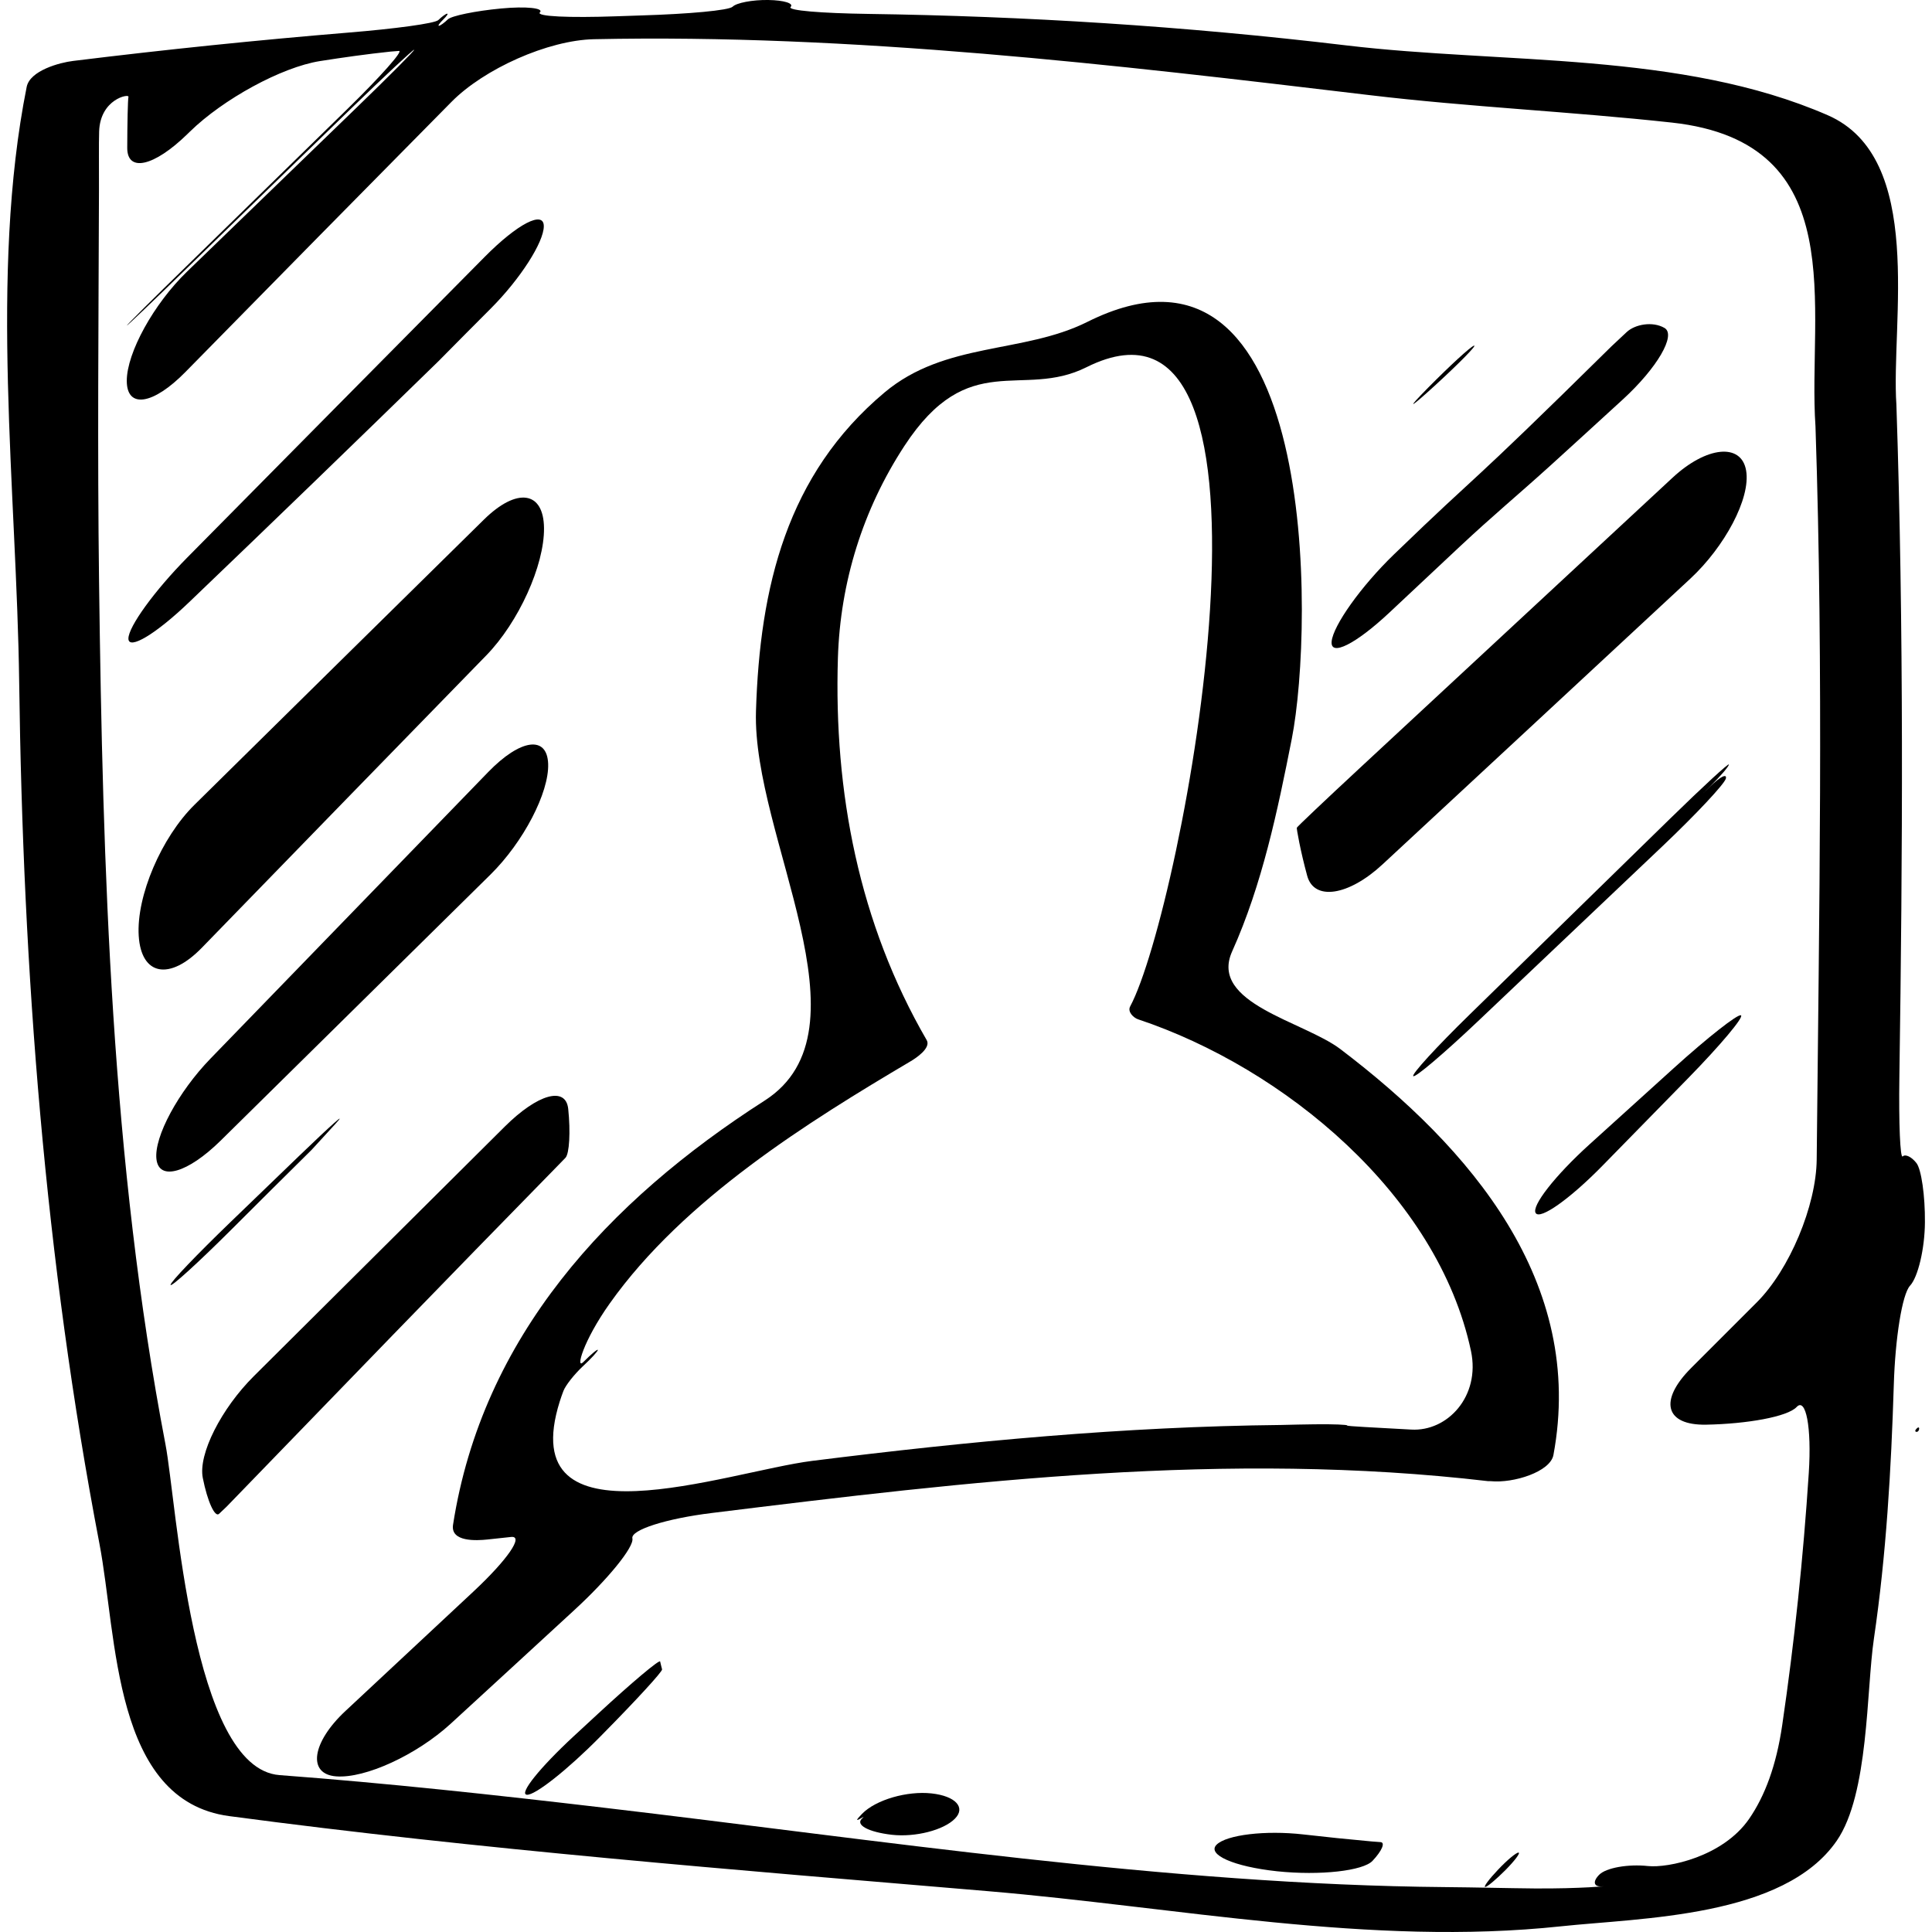 <?xml version="1.0" encoding="iso-8859-1"?>
<!-- Generator: Adobe Illustrator 16.0.0, SVG Export Plug-In . SVG Version: 6.00 Build 0)  -->
<!DOCTYPE svg PUBLIC "-//W3C//DTD SVG 1.1//EN" "http://www.w3.org/Graphics/SVG/1.1/DTD/svg11.dtd">
<svg version="1.1" id="Capa_1" xmlns="http://www.w3.org/2000/svg" xmlns:xlink="http://www.w3.org/1999/xlink" x="0px" y="0px"
	 width="46.129px" height="46.129px" viewBox="0 0 46.129 46.129" style="enable-background:new 0 0 46.129 46.129;"
	 xml:space="preserve">
<g>
	<g>
		<path d="M32.005,25.05c-0.874-0.664-3.145-1.094-2.586-2.334c0.718-1.597,1.087-3.367,1.424-5.075
			c0.534-2.708,0.65-12.72-4.882-9.955c-1.533,0.766-3.392,0.468-4.842,1.685c-2.334,1.958-2.978,4.645-3.069,7.611
			c-0.092,2.997,2.843,7.606,0.207,9.296c-3.743,2.398-6.741,5.636-7.44,10.128c-0.064,0.416,0.567,0.378,0.817,0.352
			c0.189-0.02,0.379-0.041,0.568-0.061c0.314-0.035-0.087,0.545-0.894,1.299c-1.019,0.95-2.038,1.901-3.057,2.853
			c-0.808,0.753-0.918,1.512-0.224,1.564c0.694,0.053,1.919-0.511,2.734-1.257c0.983-0.901,1.964-1.805,2.946-2.708
			c0.813-0.747,1.438-1.516,1.392-1.717c-0.045-0.201,0.805-0.473,1.901-0.607c6.159-0.761,12.285-1.49,18.527-0.76
			c0.021,0.002,0.044,0.001,0.067,0.001c0.545,0.053,1.421-0.224,1.496-0.625C37.859,30.614,35.107,27.406,32.005,25.05z
			 M33.694,34.133c-0.862-0.05-1.549-0.078-1.53-0.098c0.018-0.018-0.328-0.034-0.771-0.028c-0.268,0.003-0.535,0.009-0.802,0.016
			c-3.752,0.039-7.449,0.388-11.197,0.857c-2.046,0.259-7.148,2.136-6.029-1.419c0.026-0.084,0.056-0.167,0.087-0.249
			c0.052-0.137,0.26-0.398,0.462-0.588c0.203-0.188,0.365-0.365,0.36-0.393c-0.004-0.027-0.16,0.102-0.348,0.291
			c-0.188,0.188-0.007-0.5,0.632-1.4c1.769-2.495,4.762-4.349,7.19-5.786c0.109-0.064,0.489-0.311,0.378-0.502
			c-1.617-2.79-2.219-5.917-2.12-9.124c0.056-1.812,0.597-3.546,1.586-5.06c1.54-2.357,2.807-1.111,4.347-1.881
			c5.244-2.621,2.278,12.966,1.045,15.261c-0.069,0.13,0.082,0.271,0.188,0.307c3.482,1.16,7.157,4.191,7.95,7.921
			C35.35,33.339,34.559,34.184,33.694,34.133z"/>
		<path d="M39.934,11.406c-2.498,2.317-4.994,4.635-7.492,6.955c-0.81,0.752-1.471,1.379-1.479,1.402
			c-0.007,0.023,0.083,0.542,0.248,1.148s0.989,0.479,1.799-0.273c2.452-2.275,4.903-4.549,7.351-6.824
			c0.809-0.752,1.443-1.911,1.33-2.578C41.579,10.568,40.744,10.654,39.934,11.406z"/>
		<path d="M35.193,8.253c-0.085,0.027-0.576,0.479-1.099,1.008c-0.523,0.53-0.453,0.51,0.155-0.045
			C34.856,8.661,35.278,8.227,35.193,8.253z"/>
		<path d="M7.443,27.451c0.187-0.204,0.375-0.408,0.562-0.613c0.31-0.339-0.083,0.009-0.878,0.775
			c-0.578,0.558-1.132,1.092-1.629,1.571c-0.795,0.767-1.437,1.436-1.426,1.495c0.01,0.06,0.651-0.523,1.434-1.303
			C6.149,28.735,6.793,28.092,7.443,27.451z"/>
		<path d="M11.709,20.883c0.787-0.775,1.403-1.96,1.379-2.645c-0.024-0.685-0.661-0.598-1.43,0.194
			c-2.212,2.28-4.422,4.562-6.631,6.842c-0.769,0.793-1.351,1.869-1.292,2.4c0.059,0.532,0.747,0.334,1.533-0.44
			C7.415,25.116,9.562,23,11.709,20.883z"/>
		<path d="M33.175,14.625c0.562-0.528,1.124-1.054,1.682-1.577c0.807-0.755,1.335-1.185,2.154-1.926
			c0.453-0.411,1.039-0.946,1.743-1.591c0.813-0.747,1.272-1.533,0.989-1.7c-0.284-0.166-0.705-0.088-0.904,0.098
			c-0.117,0.109-0.235,0.22-0.36,0.337c-3.644,3.595-2.984,2.833-5.194,4.969c-0.795,0.768-1.452,1.702-1.49,2.077
			C31.756,15.689,32.369,15.38,33.175,14.625z"/>
		<path d="M40.839,18.768c0.232-0.23,0.433-0.46,0.441-0.514c0.011-0.055-0.62,0.526-1.41,1.298
			c-1.604,1.568-3.198,3.125-4.781,4.672c-0.79,0.771-1.393,1.43-1.345,1.47c0.047,0.041,0.735-0.544,1.537-1.304
			c1.51-1.431,2.983-2.829,4.421-4.194c0.801-0.761,1.474-1.48,1.505-1.607c0.03-0.126-0.136-0.044-0.368,0.183
			C40.604,19,40.604,18.998,40.839,18.768z"/>
		<path d="M35.77,44.639c-0.218,0.229-0.355,0.415-0.31,0.415c0.046,0.001,0.263-0.181,0.485-0.404
			c0.223-0.226,0.362-0.411,0.312-0.417C36.206,44.228,35.987,44.409,35.77,44.639z"/>
		<path d="M45.43,27.611c-0.061,0.062-0.096-0.784-0.08-1.889c0.078-5.352,0.108-10.724-0.071-16.057
			c-0.134-1.959,0.7-5.894-1.639-6.914c-3.496-1.524-7.758-1.221-11.485-1.666c-3.899-0.465-7.682-0.699-11.431-0.753
			c-1.104-0.016-1.932-0.081-1.847-0.166C18.96,0.082,18.723,0.006,18.344,0c-0.378-0.006-0.759,0.068-0.85,0.159
			c-0.09,0.09-1.059,0.175-2.163,0.209c-0.207,0.006-0.414,0.013-0.622,0.021c-1.104,0.039-1.918,0.006-1.818-0.094
			c0.099-0.1-0.318-0.15-0.93-0.092c-0.612,0.058-1.18,0.175-1.267,0.259c-0.086,0.083-0.182,0.152-0.213,0.154
			c-0.032,0.002,0.012-0.062,0.098-0.146s0.129-0.146,0.096-0.143c-0.033,0.003-0.126,0.071-0.209,0.152S9.423,0.688,8.321,0.778
			C6.154,0.957,3.968,1.181,1.745,1.455C1.428,1.493,0.716,1.683,0.637,2.075c-0.896,4.482-0.238,9.657-0.179,14.219
			c0.09,6.905,0.615,13.771,1.915,20.558c0.429,2.235,0.32,6.14,3.1,6.51c5.997,0.8,12.083,1.283,18.113,1.792
			c4.508,0.38,9.137,1.324,13.678,0.84c1.917-0.205,5.331-0.208,6.593-2.047c0.766-1.115,0.702-3.579,0.885-4.822
			c0.295-2.005,0.412-4.034,0.475-6.062c0.033-1.104,0.199-2.164,0.388-2.366c0.188-0.201,0.351-0.878,0.355-1.512
			c0.006-0.634-0.086-1.269-0.203-1.416C45.639,27.618,45.491,27.55,45.43,27.611z M43.376,27.683
			c-0.01,1.104-0.65,2.634-1.432,3.414c-0.521,0.521-1.043,1.043-1.565,1.565c-0.78,0.781-0.621,1.371,0.355,1.354
			c0.978-0.018,1.947-0.189,2.164-0.423c0.218-0.231,0.36,0.475,0.289,1.576c-0.131,2.014-0.34,4.018-0.635,6.025
			c-0.141,0.961-0.412,1.686-0.79,2.234c-0.627,0.908-1.938,1.177-2.416,1.126c-0.477-0.051-0.999,0.042-1.163,0.208
			s-0.131,0.295,0.074,0.278c0.205-0.016-0.521,0.058-1.625,0.049c-0.676-0.006-1.386-0.026-2.119-0.032
			c-6.628-0.057-13.543-1.127-20.122-1.899c-2.569-0.302-5.137-0.582-7.716-0.775c-2.108-0.158-2.458-6.514-2.724-7.896
			c-1.296-6.764-1.497-13.724-1.586-20.59c-0.04-3.12-0.012-6.24-0.002-9.359c0.002-0.618-0.006-1.069,0.004-1.4
			c0.025-0.773,0.716-0.906,0.7-0.827S3.04,2.937,3.038,3.529c-0.002,0.593,0.639,0.448,1.43-0.322
			c0.023-0.023,0.047-0.046,0.07-0.068c0.791-0.771,2.179-1.534,3.103-1.681c0.554-0.087,1.113-0.166,1.681-0.226
			c0.067-0.007,0.135-0.012,0.203-0.016c0.112-0.008-0.436,0.61-1.226,1.382C7.045,3.824,5.77,5.07,4.461,6.348
			C3.67,7.118,3.028,7.757,3.028,7.773S3.669,7.177,4.46,6.407c1.399-1.363,2.766-2.693,3.932-3.824
			C9.185,1.814,9.855,1.19,9.888,1.188c0.033-0.003-0.585,0.618-1.379,1.386c-1.094,1.057-2.46,2.378-4.044,3.912
			C3.672,7.254,3.027,8.421,3.027,9.093c0,0.671,0.628,0.576,1.401-0.212c2.128-2.169,4.245-4.316,6.352-6.449
			c0.776-0.786,2.3-1.473,3.405-1.496c6.177-0.129,12.399,0.606,18.496,1.333c2.41,0.288,4.828,0.394,7.239,0.658
			c4.331,0.475,3.234,4.455,3.427,7.255C43.542,16.005,43.433,21.852,43.376,27.683z"/>
		<path d="M4.819,22.629c2.367-2.437,4.645-4.779,6.792-6.981c0.771-0.791,1.387-2.15,1.378-3.038
			c-0.008-0.887-0.648-0.978-1.436-0.203c-2.284,2.248-4.585,4.515-6.91,6.809c-0.787,0.776-1.39,2.177-1.331,3.128
			C3.372,23.294,4.05,23.421,4.819,22.629z"/>
		<path d="M37.951,27.324c-0.819,0.741-1.393,1.475-1.284,1.64c0.107,0.164,0.815-0.337,1.589-1.126
			c0.683-0.696,1.366-1.395,2.048-2.092c0.773-0.79,1.338-1.464,1.264-1.504c-0.073-0.039-0.798,0.53-1.616,1.271
			C39.276,26.123,38.609,26.728,37.951,27.324z"/>
		<path d="M22.241,42.82c-0.577-0.063-1.327,0.148-1.658,0.487s0.164-0.037-0.001,0.113c-0.166,0.152,0.155,0.324,0.714,0.388
			c0.56,0.062,1.232-0.111,1.501-0.382C23.066,43.158,22.818,42.883,22.241,42.82z"/>
		<path d="M15.762,39.671c-0.012-0.058-0.68,0.504-1.491,1.254c-0.191,0.178-0.381,0.354-0.572,0.529
			c-0.81,0.75-1.312,1.376-1.121,1.398c0.192,0.021,0.976-0.6,1.752-1.386c0.032-0.031,0.063-0.063,0.095-0.097
			c0.776-0.786,1.396-1.463,1.383-1.51c-0.007-0.027-0.014-0.056-0.022-0.086C15.777,39.742,15.77,39.707,15.762,39.671z"/>
		<path d="M10.468,8.625c0.418-0.424,0.837-0.845,1.257-1.266c0.696-0.698,1.259-1.576,1.259-1.958
			c0.001-0.383-0.629-0.057-1.407,0.728c-2.373,2.395-4.742,4.791-7.11,7.187c-0.776,0.786-1.403,1.65-1.401,1.932
			c0.003,0.282,0.654-0.107,1.452-0.872C6.503,12.476,8.483,10.561,10.468,8.625z"/>
		<path d="M32.752,43.967c-0.553-0.05-1.098-0.106-1.638-0.168c-0.902-0.102-1.828,0.009-2.066,0.245s0.408,0.524,1.443,0.635
			c1.034,0.108,2.057-0.011,2.28-0.249c0.225-0.239,0.31-0.439,0.191-0.447C32.892,43.977,32.819,43.971,32.752,43.967z"/>
		<path d="M13.501,27.644c0.094-0.099,0.123-0.621,0.066-1.167c-0.057-0.547-0.73-0.358-1.513,0.42
			c-2.047,2.036-4.044,4.022-5.989,5.956c-0.783,0.778-1.336,1.869-1.223,2.435c0.112,0.565,0.29,0.949,0.388,0.857
			c0.06-0.058,0.119-0.112,0.179-0.17c2.646-2.734,5.289-5.468,7.921-8.155C13.388,27.759,13.444,27.702,13.501,27.644z"/>
		<path d="M45.76,34.111c-0.038,0.039-0.04,0.072-0.005,0.076c0.035,0.005,0.064-0.028,0.067-0.071
			C45.826,34.073,45.798,34.071,45.76,34.111z"/>
	</g>
</g>
<g>
</g>
<g>
</g>
<g>
</g>
<g>
</g>
<g>
</g>
<g>
</g>
<g>
</g>
<g>
</g>
<g>
</g>
<g>
</g>
<g>
</g>
<g>
</g>
<g>
</g>
<g>
</g>
<g>
</g>
</svg>
